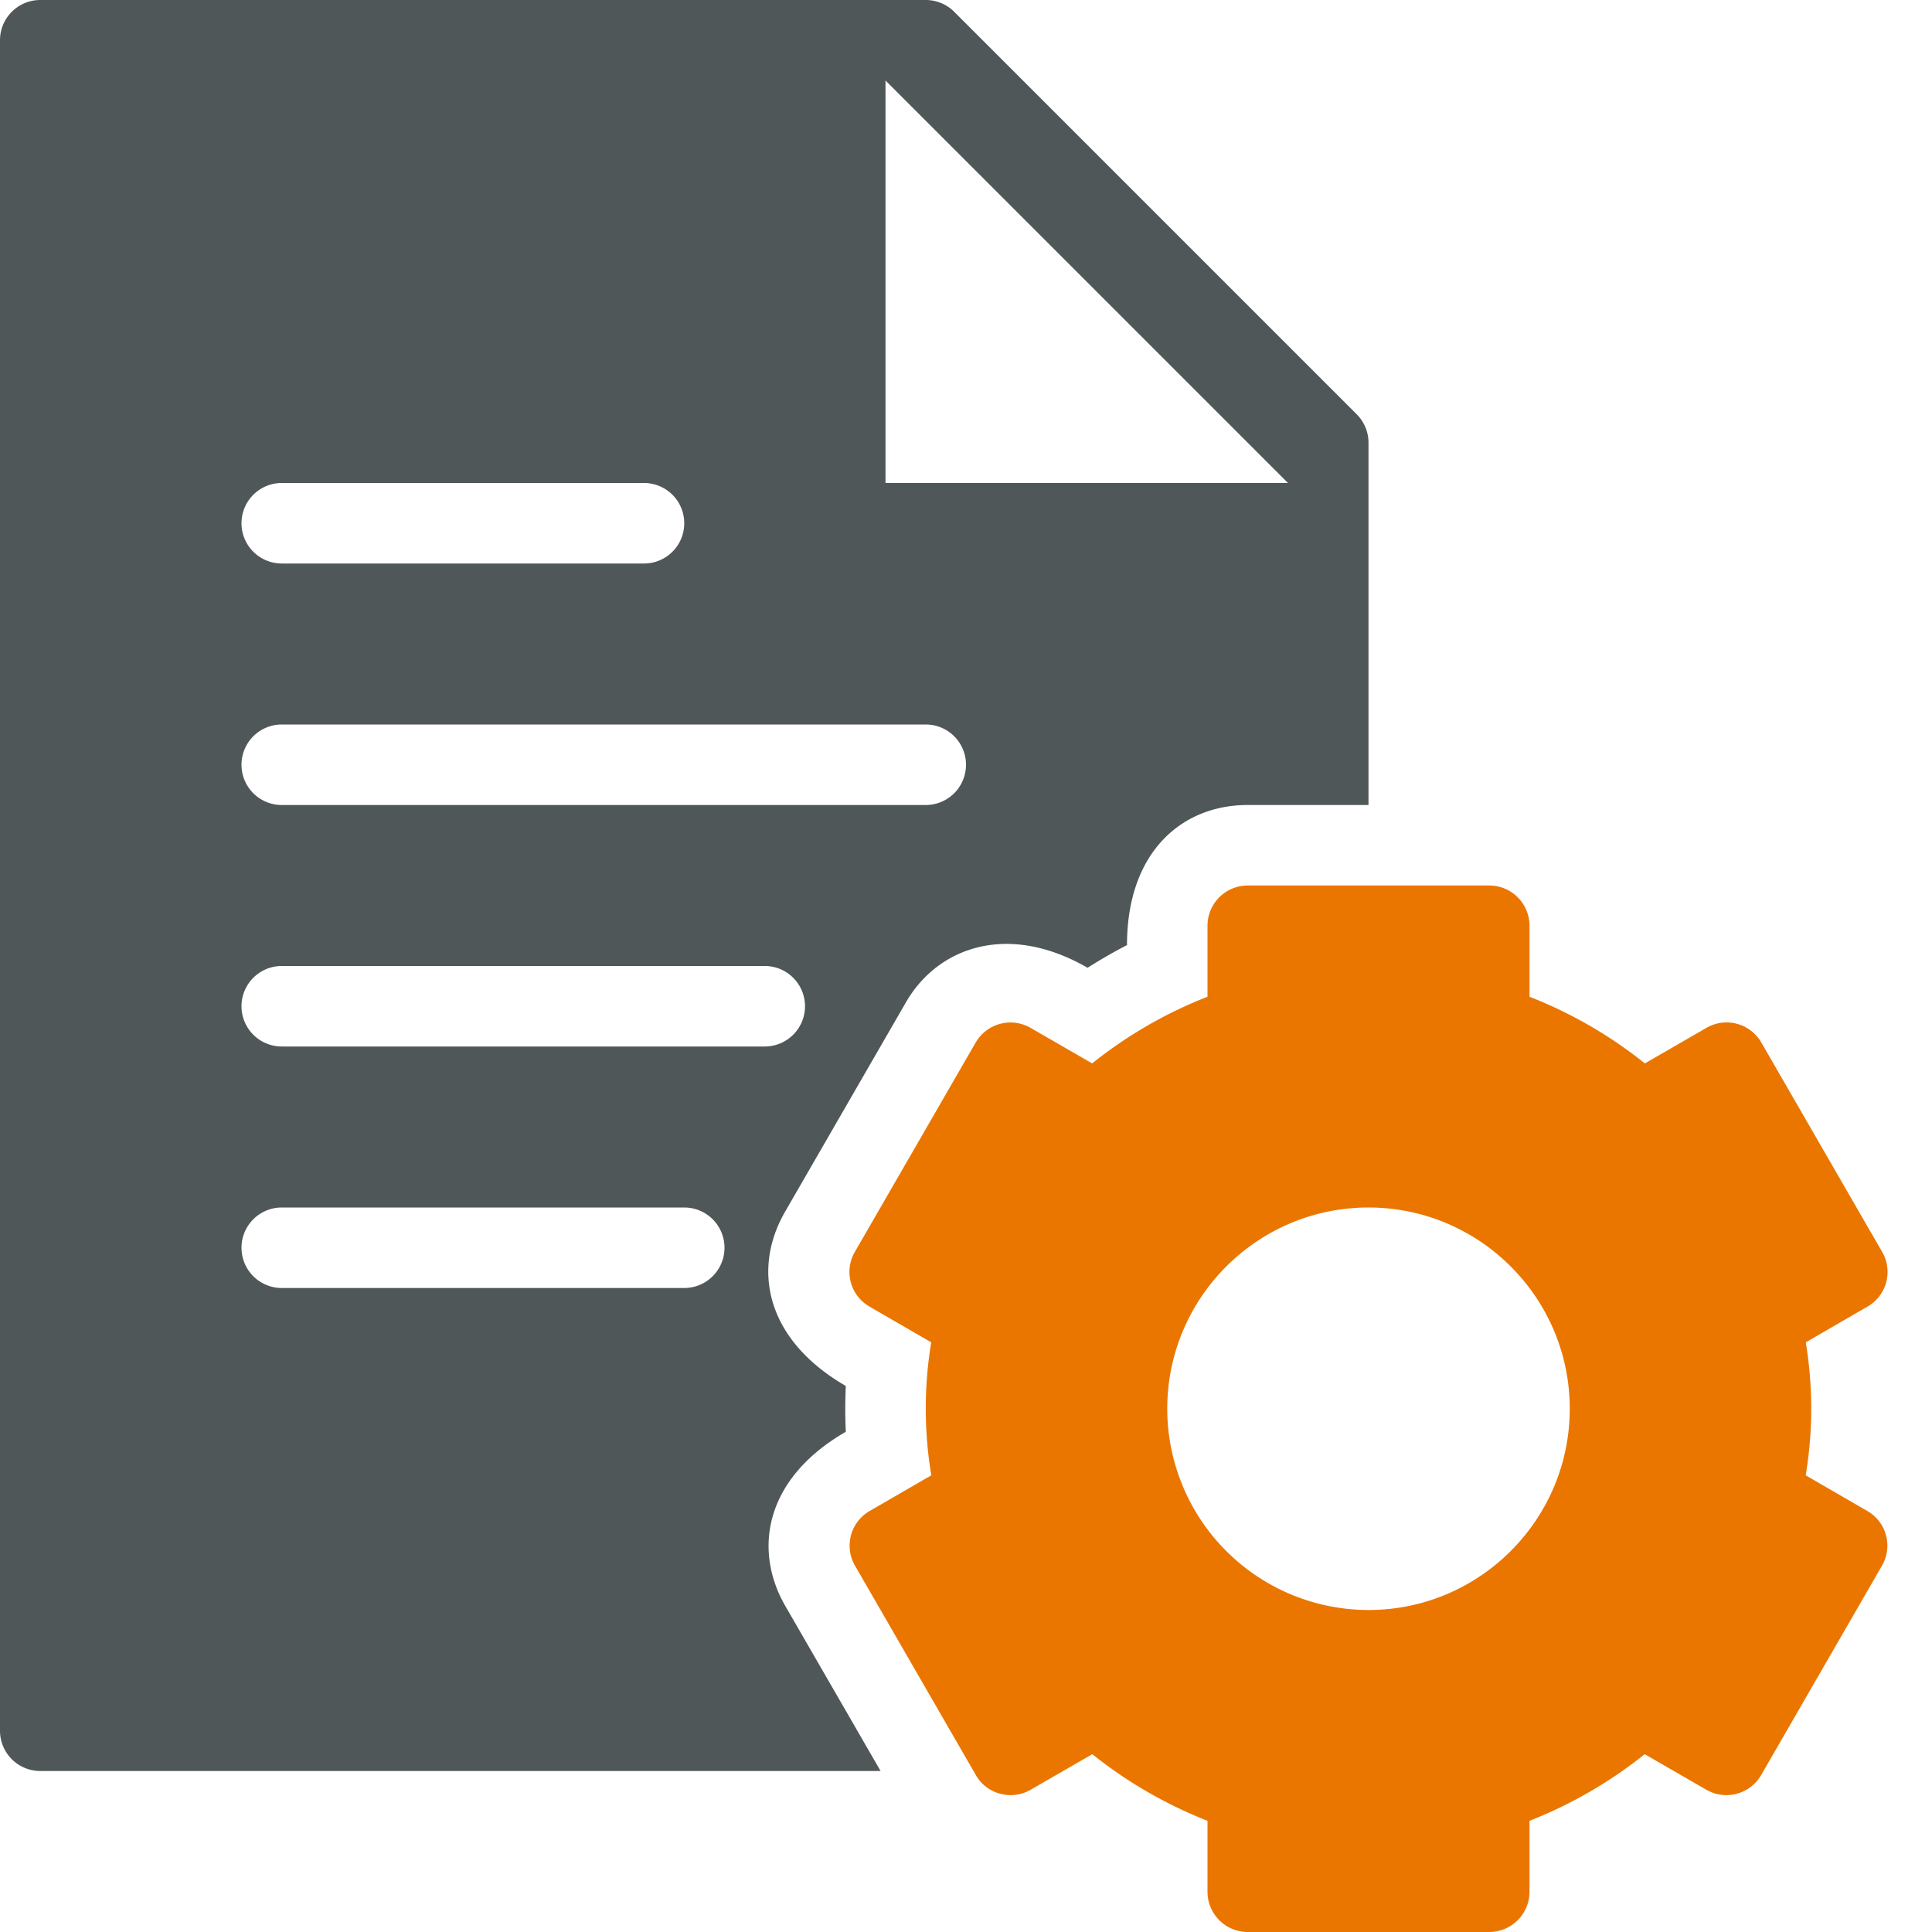 <svg xmlns="http://www.w3.org/2000/svg" width="24" height="24" viewBox="0 0 24 24">
    <g fill="none" fill-rule="evenodd">
        <path fill="#505759" d="M3.5 13a.5.5 0 0 1 0-1h6a.5.5 0 0 1 0 1h-6zm5 3h-5a.5.5 0 0 1 0-1h5a.5.5 0 0 1 0 1zm-5-7h8a.5.5 0 0 1 0 1h-8a.5.5 0 0 1 0-1zm0-3H8a.5.5 0 0 1 0 1H3.5a.5.5 0 0 1 0-1zM11 1l5 5h-5V1zM9.756 19.951c-.397-.686-.269-1.576.751-2.165a5.999 5.999 0 0 1 0-.569c-1-.579-1.165-1.456-.753-2.167l1.5-2.599c.395-.685 1.265-1 2.256-.429.159-.1.322-.195.49-.282 0-1.158.683-1.74 1.5-1.74H17V5.5a.5.5 0 0 0-.147-.354l-5-5A.501.501 0 0 0 11.5 0H.5a.5.5 0 0 0-.5.5v21a.5.5 0 0 0 .5.5h10.439l-1.183-2.049z"/>
        <path fill="#EA7600" d="M17 20a2.502 2.502 0 0 1-2.5-2.5c0-1.379 1.121-2.5 2.5-2.5s2.5 1.121 2.5 2.5S18.379 20 17 20m6.195-1.231l-.764-.442a5.033 5.033 0 0 0 .001-1.652l.765-.443a.496.496 0 0 0 .183-.682l-1.5-2.599a.498.498 0 0 0-.683-.182l-.764.441A5.479 5.479 0 0 0 19 12.382V11.5a.5.5 0 0 0-.5-.5h-3a.5.5 0 0 0-.5.5v.882a5.479 5.479 0 0 0-1.433.828l-.764-.441a.5.5 0 0 0-.683.182l-1.5 2.599a.496.496 0 0 0 .183.682l.765.443a5.033 5.033 0 0 0 .001 1.652l-.764.442a.497.497 0 0 0-.183.682l1.5 2.599c.137.241.446.32.683.182l.764-.441c.429.344.911.623 1.431.828v.881a.5.5 0 0 0 .5.5h3a.5.5 0 0 0 .5-.5v-.881a5.523 5.523 0 0 0 1.431-.828l.764.441a.499.499 0 0 0 .683-.182l1.5-2.599a.497.497 0 0 0-.183-.682"/>
    </g>
</svg>
